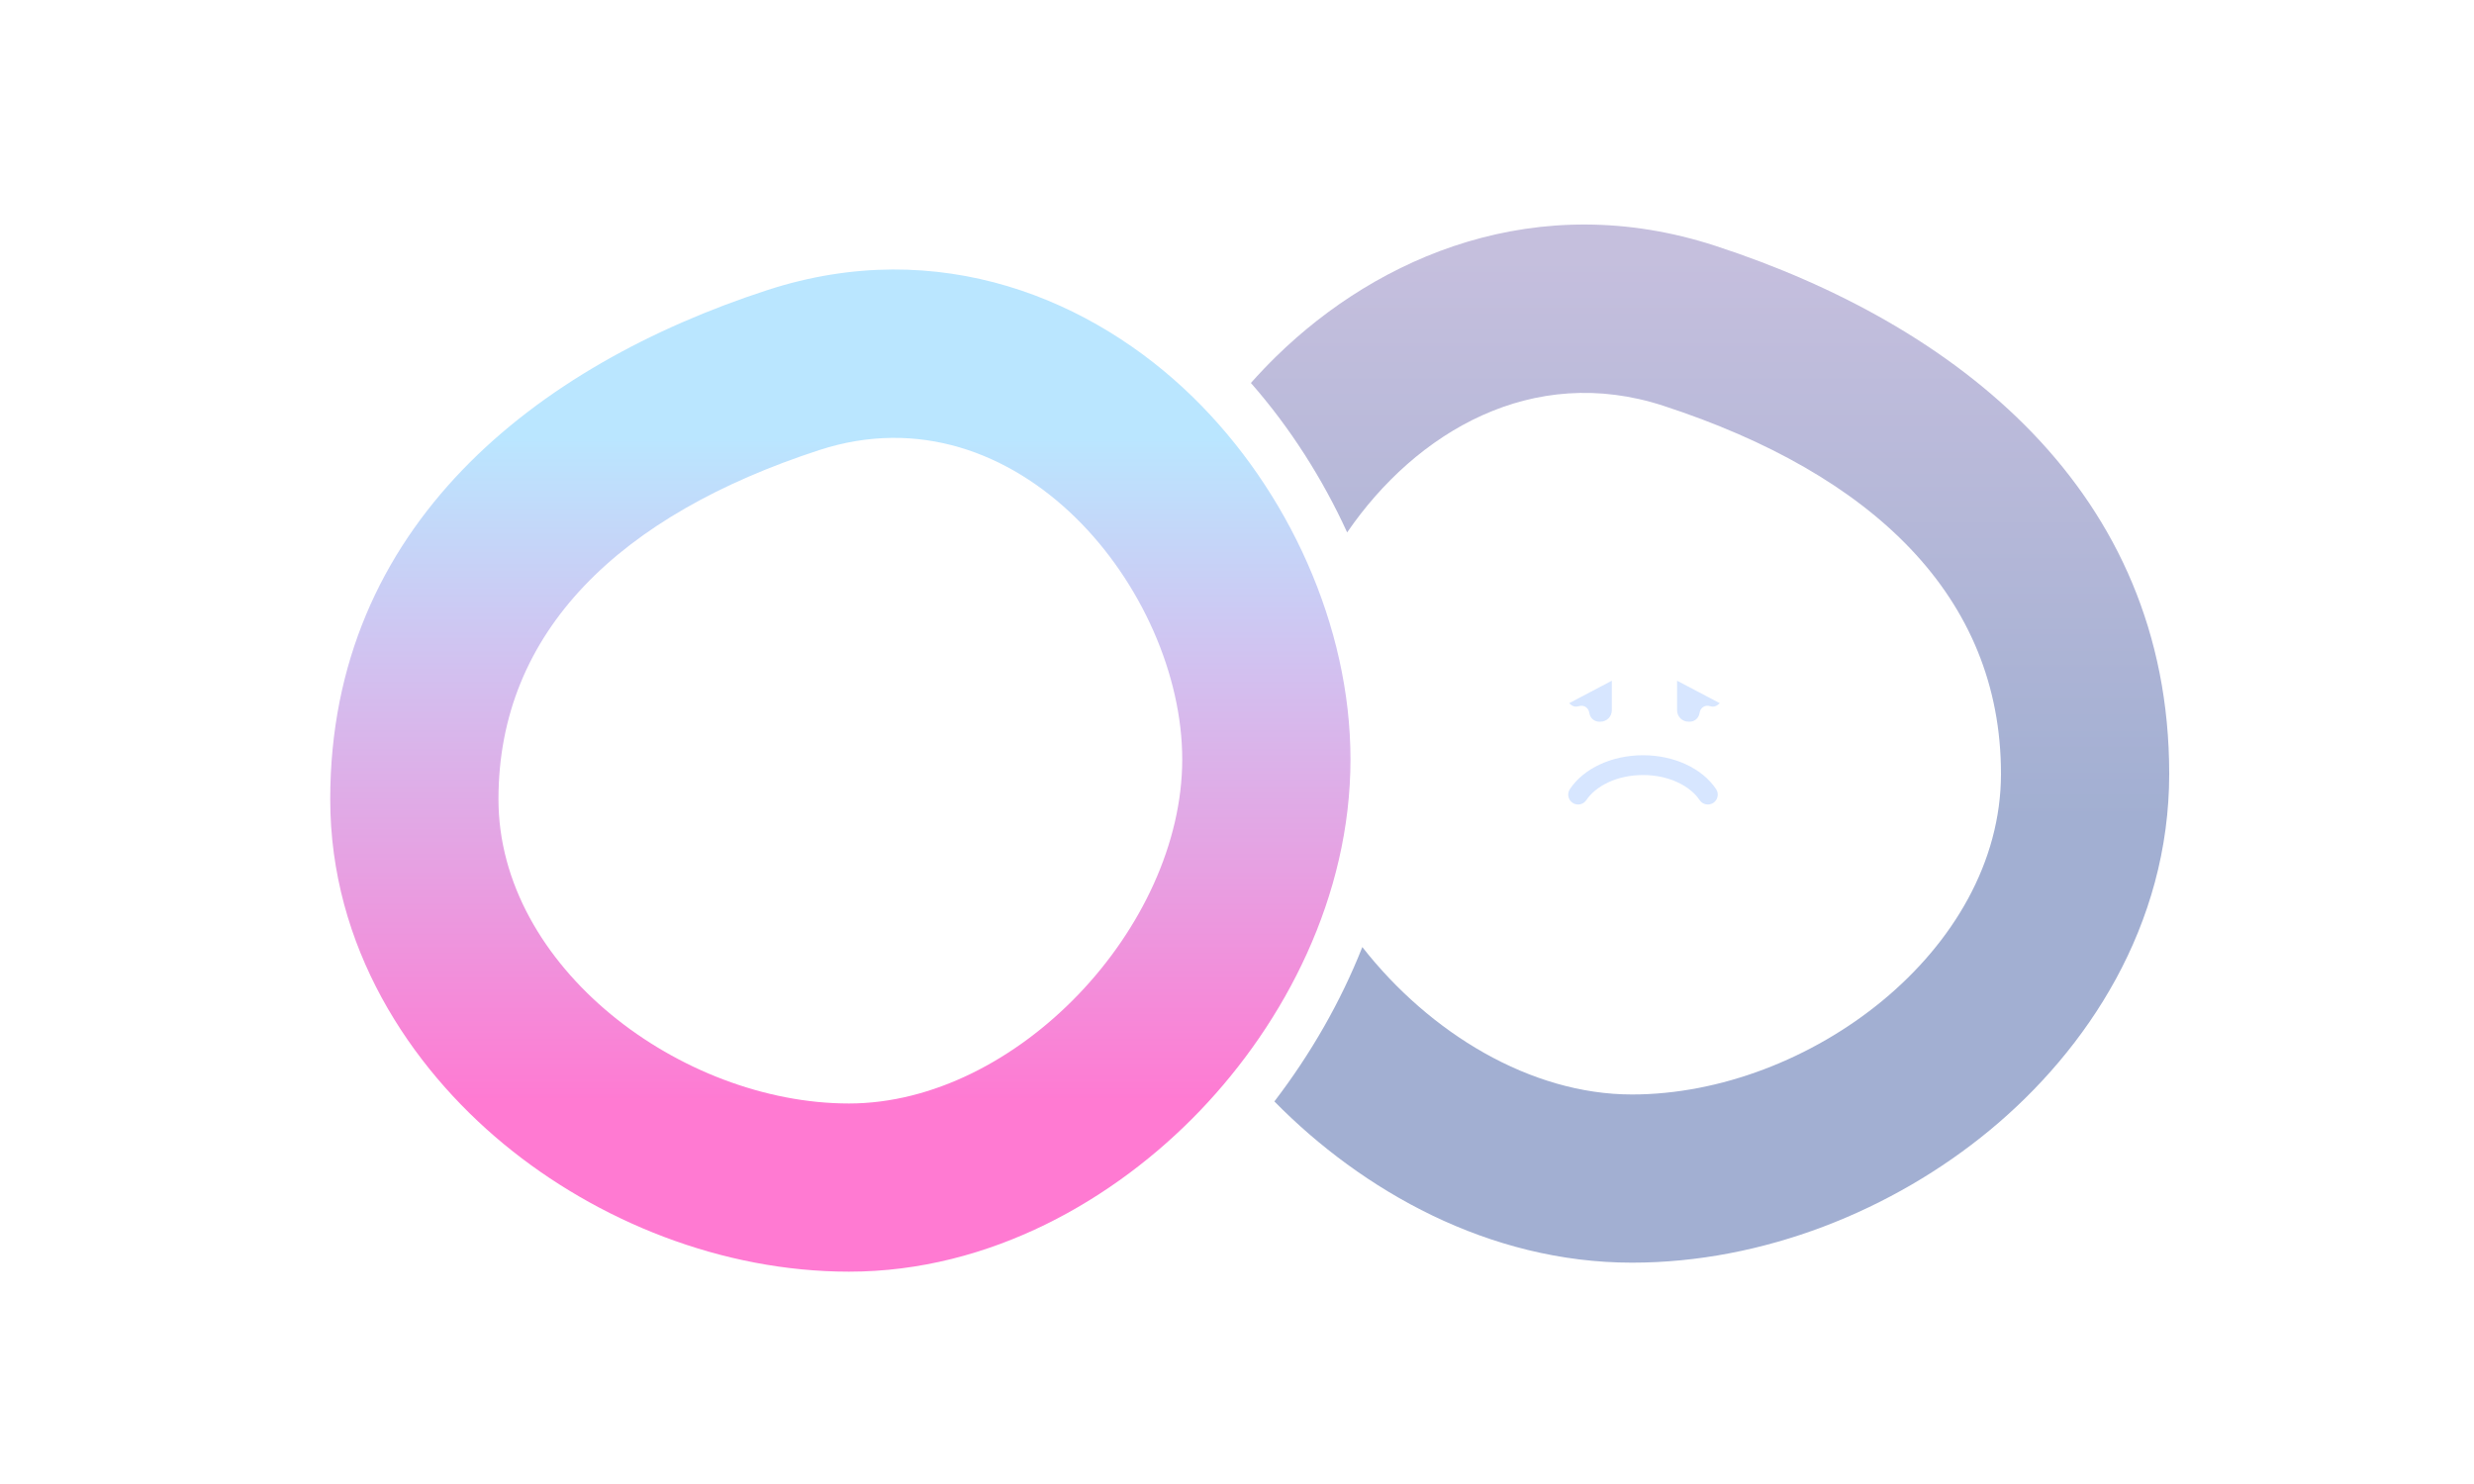 <svg xmlns="http://www.w3.org/2000/svg" width="250" height="150" fill="none" viewBox="0 0 250 150">
    <defs>
        <filter id="prefix__filter0_d" width="8.07" height="10.14" x="77.683" y="69.925" color-interpolation-filters="sRGB" filterUnits="userSpaceOnUse">
            <feFlood flood-opacity="0" result="BackgroundImageFix"/>
            <feColorMatrix in="SourceAlpha" values="0 0 0 0 0 0 0 0 0 0 0 0 0 0 0 0 0 0 127 0"/>
            <feOffset/>
            <feGaussianBlur stdDeviation="1.5"/>
            <feColorMatrix values="0 0 0 0 1 0 0 0 0 1 0 0 0 0 1 0 0 0 0.5 0"/>
            <feBlend in2="BackgroundImageFix" result="effect1_dropShadow"/>
            <feBlend in="SourceGraphic" in2="effect1_dropShadow" result="shape"/>
        </filter>
        <filter id="prefix__filter1_d" width="8.07" height="10.14" x="85.07" y="69.925" color-interpolation-filters="sRGB" filterUnits="userSpaceOnUse">
            <feFlood flood-opacity="0" result="BackgroundImageFix"/>
            <feColorMatrix in="SourceAlpha" values="0 0 0 0 0 0 0 0 0 0 0 0 0 0 0 0 0 0 127 0"/>
            <feOffset/>
            <feGaussianBlur stdDeviation="1.5"/>
            <feColorMatrix values="0 0 0 0 1 0 0 0 0 1 0 0 0 0 1 0 0 0 0.5 0"/>
            <feBlend in2="BackgroundImageFix" result="effect1_dropShadow"/>
            <feBlend in="SourceGraphic" in2="effect1_dropShadow" result="shape"/>
        </filter>
        <filter id="prefix__filter2_d" width="21.112" height="10.98" x="75.036" y="76.548" color-interpolation-filters="sRGB" filterUnits="userSpaceOnUse">
            <feFlood flood-opacity="0" result="BackgroundImageFix"/>
            <feColorMatrix in="SourceAlpha" values="0 0 0 0 0 0 0 0 0 0 0 0 0 0 0 0 0 0 127 0"/>
            <feOffset/>
            <feGaussianBlur stdDeviation="1.5"/>
            <feColorMatrix values="0 0 0 0 1 0 0 0 0 1 0 0 0 0 1 0 0 0 0.5 0"/>
            <feBlend in2="BackgroundImageFix" result="effect1_dropShadow"/>
            <feBlend in="SourceGraphic" in2="effect1_dropShadow" result="shape"/>
        </filter>
        <filter id="prefix__filter3_d" width="10.316" height="10.14" x="155.561" y="65.806" color-interpolation-filters="sRGB" filterUnits="userSpaceOnUse">
            <feFlood flood-opacity="0" result="BackgroundImageFix"/>
            <feColorMatrix in="SourceAlpha" values="0 0 0 0 0 0 0 0 0 0 0 0 0 0 0 0 0 0 127 0"/>
            <feOffset/>
            <feGaussianBlur stdDeviation="1.5"/>
            <feColorMatrix values="0 0 0 0 1 0 0 0 0 1 0 0 0 0 1 0 0 0 0.5 0"/>
            <feBlend in2="BackgroundImageFix" result="effect1_dropShadow"/>
            <feBlend in="SourceGraphic" in2="effect1_dropShadow" result="shape"/>
        </filter>
        <filter id="prefix__filter4_d" width="10.316" height="10.14" x="166.471" y="65.806" color-interpolation-filters="sRGB" filterUnits="userSpaceOnUse">
            <feFlood flood-opacity="0" result="BackgroundImageFix"/>
            <feColorMatrix in="SourceAlpha" values="0 0 0 0 0 0 0 0 0 0 0 0 0 0 0 0 0 0 127 0"/>
            <feOffset/>
            <feGaussianBlur stdDeviation="1.5"/>
            <feColorMatrix values="0 0 0 0 1 0 0 0 0 1 0 0 0 0 1 0 0 0 0.5 0"/>
            <feBlend in2="BackgroundImageFix" result="effect1_dropShadow"/>
            <feBlend in="SourceGraphic" in2="effect1_dropShadow" result="shape"/>
        </filter>
        <filter id="prefix__filter5_d" width="21.112" height="10.98" x="155.47" y="73.338" color-interpolation-filters="sRGB" filterUnits="userSpaceOnUse">
            <feFlood flood-opacity="0" result="BackgroundImageFix"/>
            <feColorMatrix in="SourceAlpha" values="0 0 0 0 0 0 0 0 0 0 0 0 0 0 0 0 0 0 127 0"/>
            <feOffset/>
            <feGaussianBlur stdDeviation="1.5"/>
            <feColorMatrix values="0 0 0 0 1 0 0 0 0 1 0 0 0 0 1 0 0 0 0.5 0"/>
            <feBlend in2="BackgroundImageFix" result="effect1_dropShadow"/>
            <feBlend in="SourceGraphic" in2="effect1_dropShadow" result="shape"/>
        </filter>
        <linearGradient id="prefix__paint0_linear" x1="84.918" x2="84.918" y1="44.259" y2="111.538" gradientUnits="userSpaceOnUse">
            <stop stop-color="#BAE6FF"/>
            <stop offset="1" stop-color="#FF7AD2"/>
        </linearGradient>
        <linearGradient id="prefix__paint1_linear" x1="168.727" x2="168.727" y1="26.375" y2="123.947" gradientUnits="userSpaceOnUse">
            <stop stop-color="#9E94C7"/>
            <stop offset=".578" stop-color="#647AB4"/>
        </linearGradient>
    </defs>
    <g filter="url(#prefix__filter0_d)">
        <rect width="2.07" height="4.141" x="80.683" y="72.925" fill="#fff" rx="1.035"/>
    </g>
    <g filter="url(#prefix__filter1_d)">
        <rect width="2.07" height="4.141" x="88.07" y="72.925" fill="#fff" rx="1.035"/>
    </g>
    <g filter="url(#prefix__filter2_d)">
        <path fill="#fff" fill-rule="evenodd" d="M85.592 82.528c2.641 0 4.777-1.118 5.724-2.535.306-.46.927-.584 1.387-.277.459.307.583.928.276 1.387-1.408 2.109-4.258 3.425-7.387 3.425-3.13 0-5.98-1.316-7.388-3.425-.307-.46-.183-1.08.277-1.387.459-.307 1.08-.183 1.387.277.946 1.417 3.082 2.535 5.724 2.535z" clip-rule="evenodd"/>
    </g>
    <path fill="url(#prefix__paint0_linear)" fill-rule="evenodd" d="M121.25 112.279c-8.566 8.935-21.155 16.259-35.458 16.259-12.804 0-25.412-5.077-34.886-12.899-9.477-7.827-17.536-19.944-17.536-34.854 0-27.697 20.866-43.866 44.137-51.452 17.464-5.693 33.006 1 43.037 10.808 9.627 9.411 15.922 23.135 15.922 36.611 0 13.858-6.634 26.575-15.216 35.527zm-35.458-.741c16.932 0 33.674-17.802 33.674-34.786s-16.585-37.81-36.69-31.256C62.672 52.049 50.37 63.8 50.37 80.786c0 16.983 18.49 30.752 35.422 30.752z" clip-rule="evenodd"/>
    <g opacity=".7">
        <g filter="url(#prefix__filter3_d)">
            <path fill="#C6DBFF" d="M162.876 68.806l-4.315 2.273.197.164c.216.18.512.233.777.138.449-.16.937.107 1.044.572l.05.22c.104.453.506.774.971.774h.124c.637 0 1.152-.516 1.152-1.152v-2.989z"/>
        </g>
        <g filter="url(#prefix__filter4_d)">
            <path fill="#C6DBFF" d="M169.471 68.806l4.315 2.273-.197.164c-.216.18-.512.233-.777.138-.449-.16-.938.107-1.044.572l-.05.22c-.104.453-.507.774-.971.774h-.124c-.637 0-1.152-.516-1.152-1.152v-2.989z"/>
        </g>
        <g filter="url(#prefix__filter5_d)">
            <path fill="#C6DBFF" fill-rule="evenodd" d="M166.026 78.338c-2.642 0-4.778 1.117-5.725 2.535-.306.46-.927.583-1.386.277-.46-.307-.584-.928-.277-1.387 1.408-2.11 4.259-3.425 7.388-3.425 3.129 0 5.979 1.316 7.387 3.425.307.46.183 1.08-.276 1.387-.46.306-1.081.182-1.387-.277-.947-1.418-3.083-2.535-5.724-2.535z" clip-rule="evenodd"/>
        </g>
    </g>
    <path fill="url(#prefix__paint1_linear)" fill-rule="evenodd" d="M128.777 111.332c8.879 9.03 21.681 16.296 36.137 16.296 13.256 0 26.333-5.267 36.16-13.393 9.833-8.131 18.127-20.662 18.127-36.022 0-28.6-21.495-45.411-45.837-53.357-18.004-5.877-34.035 1.02-44.414 11.181-.876.858-1.726 1.75-2.546 2.673 3.94 4.489 7.234 9.654 9.726 15.106 6.978-10.177 18.746-17.113 31.958-12.8 21.162 6.908 34.113 19.295 34.113 37.197 0 17.903-19.464 32.415-37.287 32.415-10.256 0-20.446-6.213-27.25-14.9-2.179 5.518-5.215 10.805-8.887 15.604z" clip-rule="evenodd" opacity=".6"/>

</svg>

